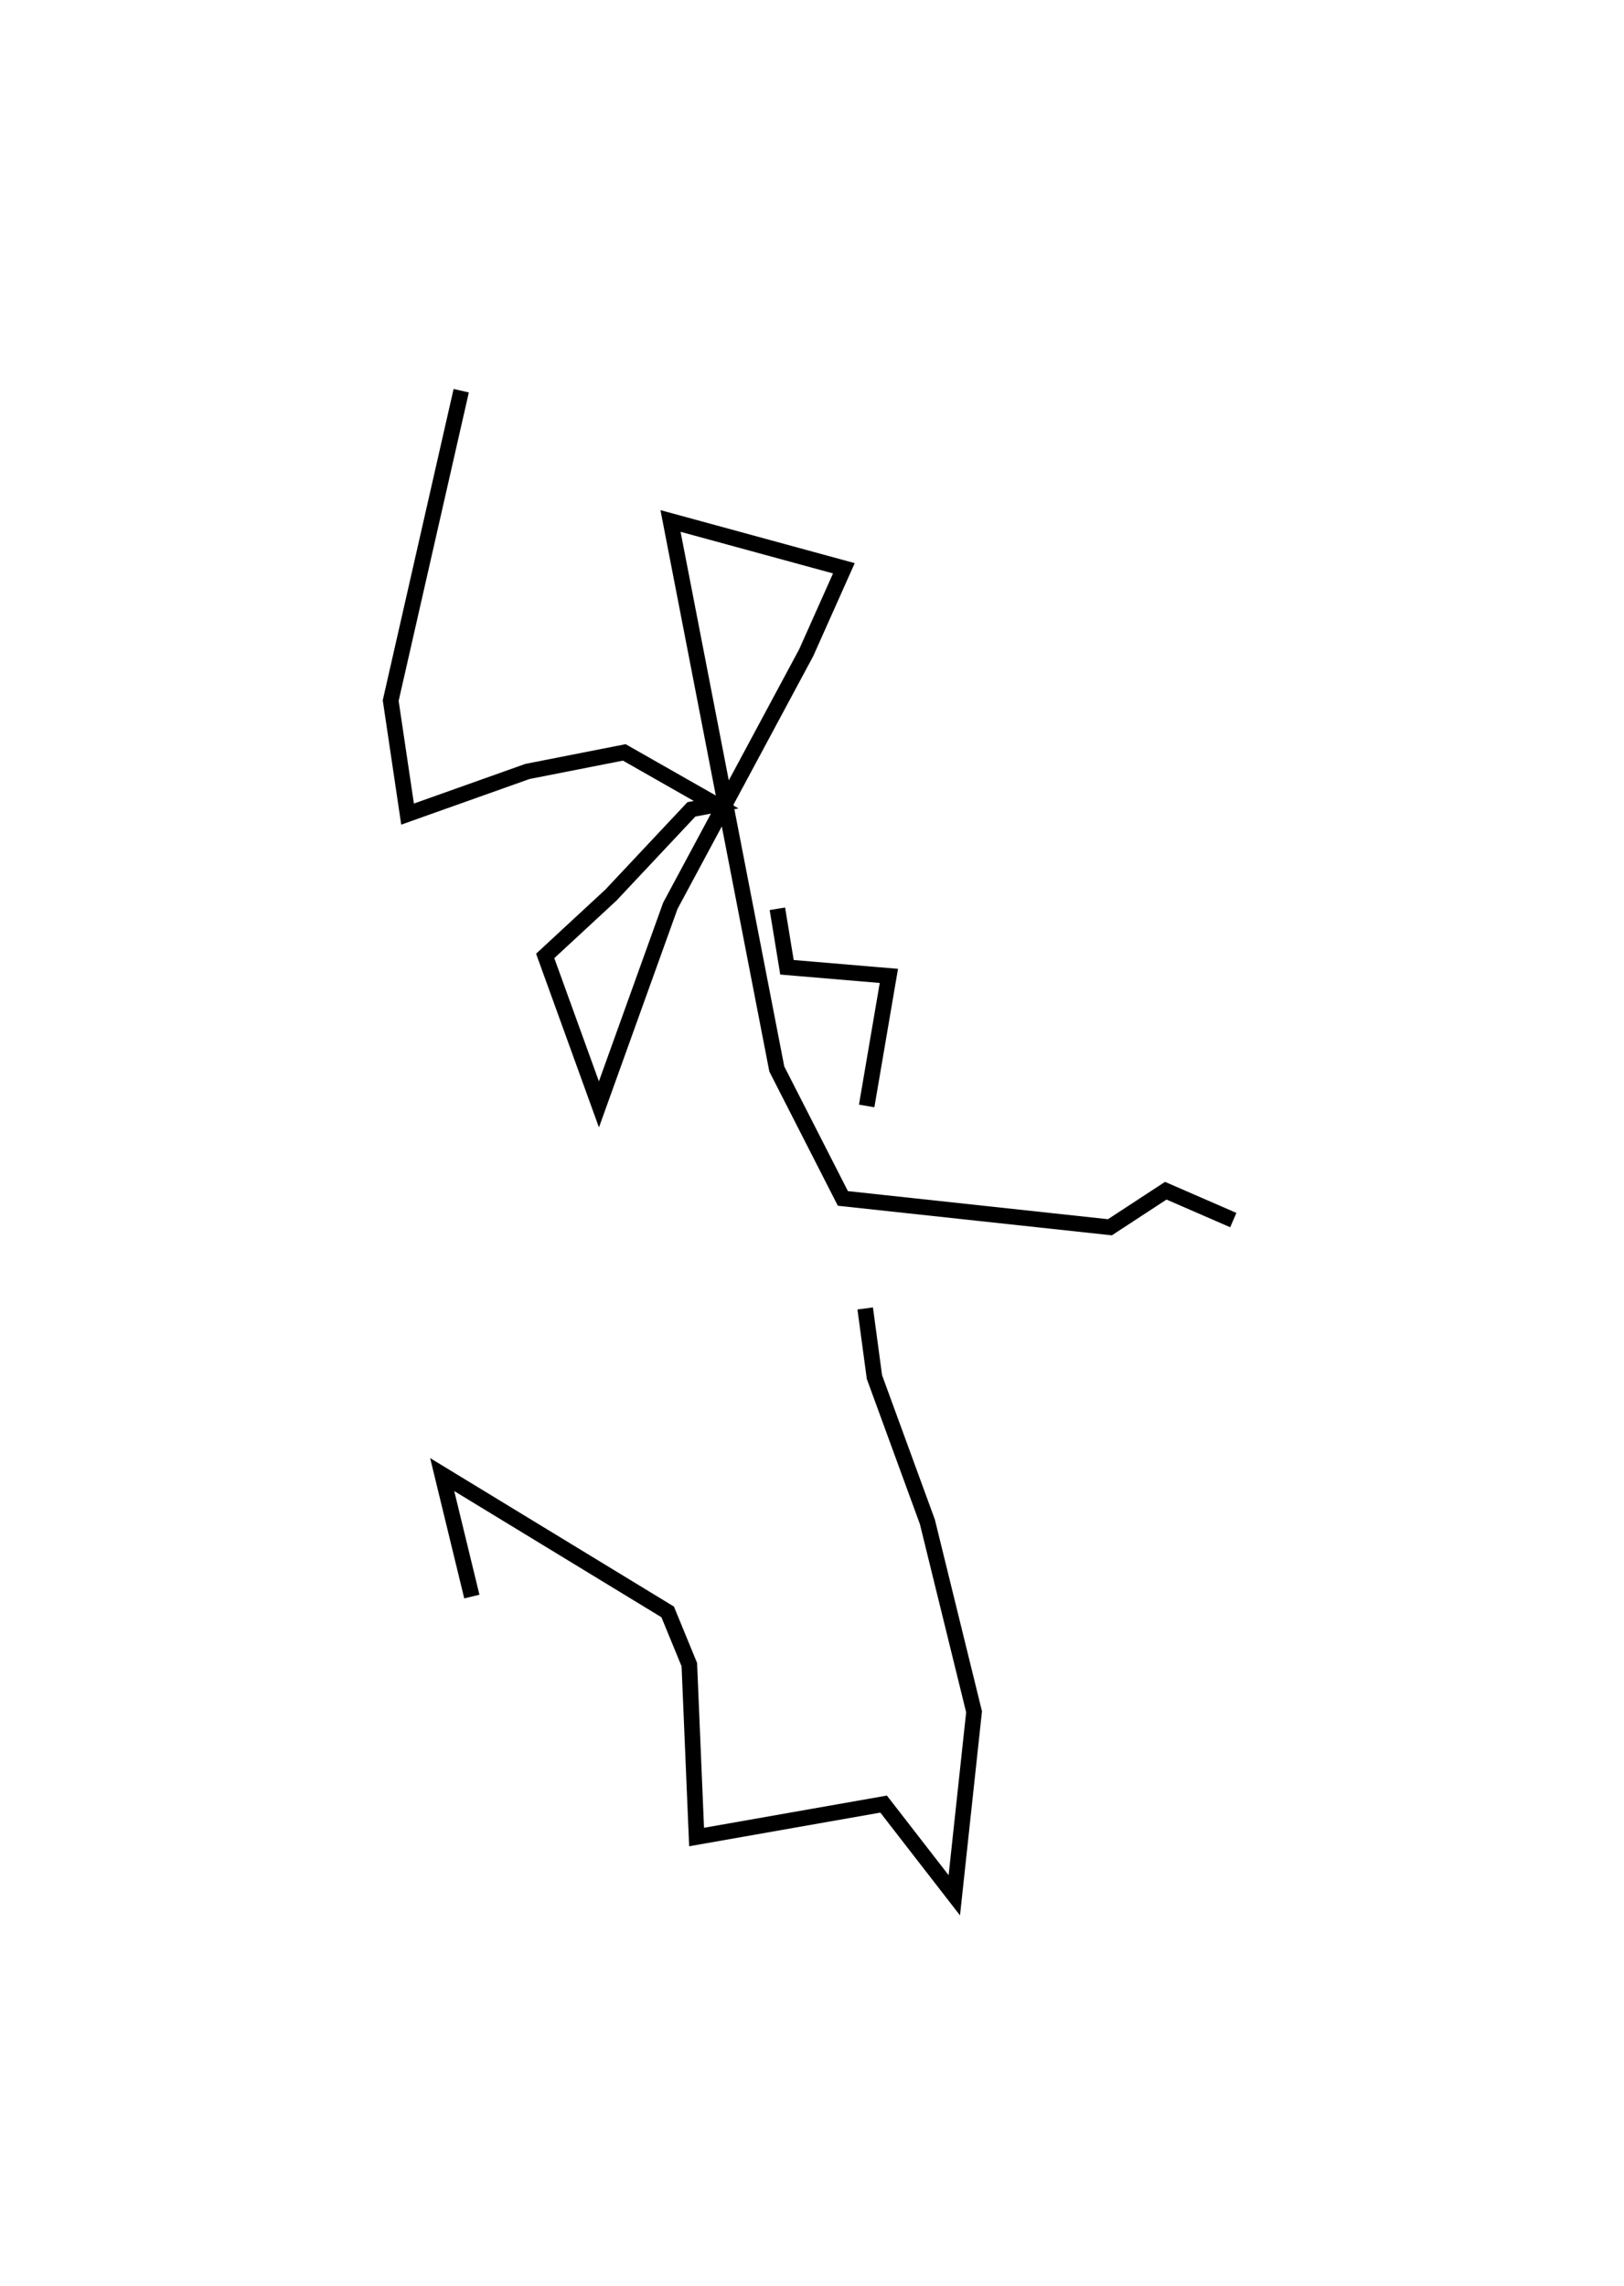 <?xml version="1.0" encoding="utf-8" ?>
<svg baseProfile="full" height="146.271" version="1.1" width="103.916" xmlns="http://www.w3.org/2000/svg" xmlns:ev="http://www.w3.org/2001/xml-events" xmlns:xlink="http://www.w3.org/1999/xlink"><defs /><rect fill="white" height="146.271" width="103.916" x="0" y="0" /><path d="M30.836,59.914 m0.0,0.0 m-1.324,-34.914 l-4.512,19.827 1.079,7.264 l7.669,-2.728 6.198,-1.22 l5.878,3.346 -1.583,0.299 l-5.148,5.483 -4.207,3.895 l3.438,9.499 4.569,-12.707 l8.697,-16.201 2.408,-5.395 l-11.093,-3.027 6.801,35.065 l4.228,8.283 17.087,1.845 l3.574,-2.339 4.321,1.879 m-48.724,24.089 l-1.897,-7.804 14.428,8.786 l1.386,3.374 0.464,11.031 l11.967,-2.108 4.524,5.836 l1.264,-11.741 -2.986,-12.151 l-3.39,-9.271 -0.59,-4.387 m0.094,-12.956 l1.421,-8.322 -6.521,-0.551 l-0.613,-3.743 m-6.95,5.279 " fill="none" stroke="black" stroke-width="1" /></svg>